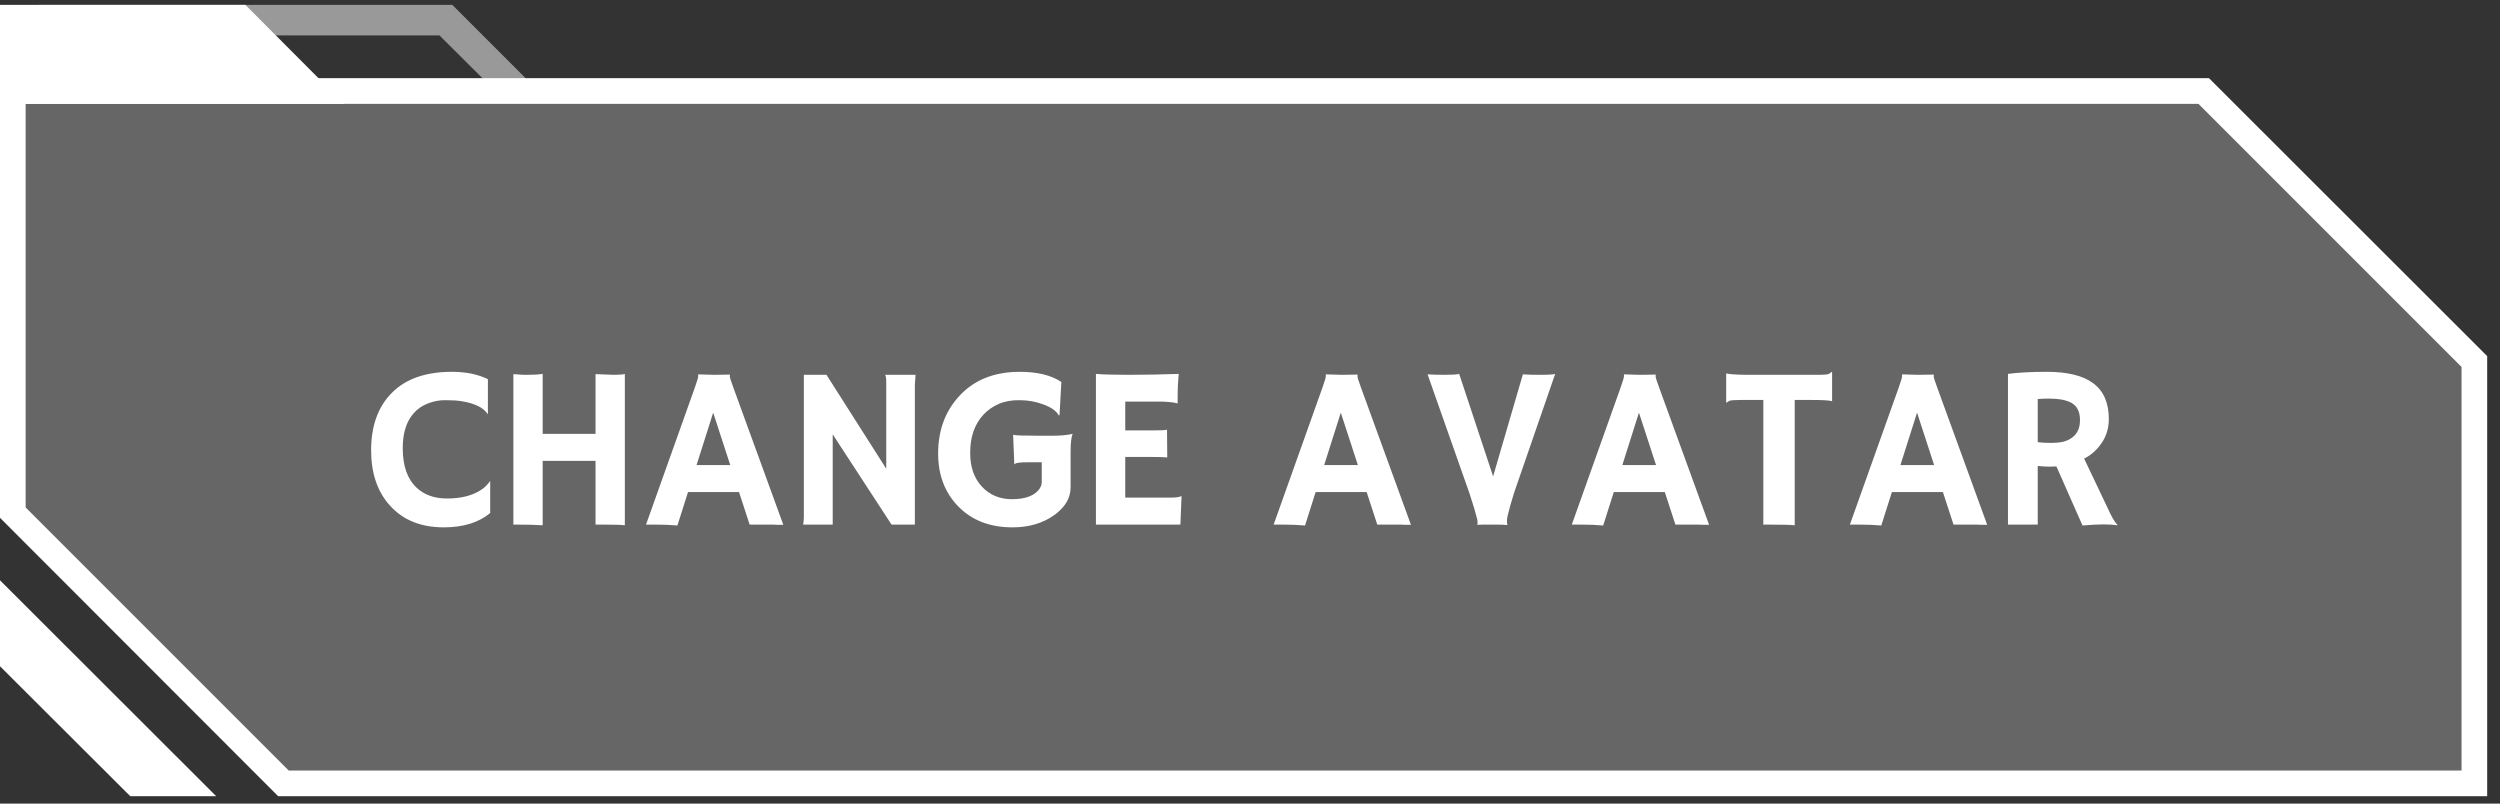 <svg width="140" height="45" viewBox="0 0 140 45" fill="none" xmlns="http://www.w3.org/2000/svg">
<rect x="0" y="0" width="140" height="45" fill="#333333" stroke="none"/>
<g clip-path="url(#clip0_675_5662)">
<path d="M0 37.277V37.291L7.28 44.586L0 37.277Z" fill="white"/>
<g opacity="0.25">
<path d="M139.282 19.946V44.586H15.579L0 29.006V4.381H123.703L139.282 19.946Z" fill="white"/>
</g>
<path d="M123.114 5.817L137.846 20.549V43.15H16.168L1.436 28.418V5.817H123.114ZM123.703 4.381H0V28.992L15.579 44.586H139.282V19.946L123.703 4.381Z" fill="white"/>
<path d="M12.105 44.586H7.294L0 37.306V32.496L12.105 44.586Z" fill="white"/>
<path opacity="0.5" d="M2.183 0.274H25.329L25.559 0.504L29.623 4.567L28.416 5.774L24.611 1.983H2.183V0.274Z" fill="white"/>
<path d="M19.27 5.817H0V0.274H13.742L19.27 5.817Z" fill="white"/>
<path d="M25.306 20.822C26.09 20.822 26.762 20.959 27.322 21.235V23.174L27.309 23.186C27.076 22.825 26.581 22.583 25.823 22.463C25.599 22.428 25.314 22.411 24.97 22.411C24.634 22.402 24.298 22.463 23.962 22.592C23.634 22.721 23.367 22.907 23.161 23.148C22.756 23.604 22.553 24.255 22.553 25.099C22.553 26.09 22.812 26.826 23.329 27.309C23.759 27.714 24.328 27.916 25.035 27.916C25.836 27.916 26.482 27.748 26.973 27.412C27.154 27.292 27.309 27.137 27.438 26.947L27.451 26.96V28.73C26.805 29.265 25.939 29.532 24.854 29.532C23.57 29.532 22.562 29.122 21.83 28.304C21.132 27.529 20.783 26.499 20.783 25.215C20.783 23.854 21.166 22.786 21.933 22.011C22.708 21.218 23.833 20.822 25.306 20.822ZM30.39 29.415C29.985 29.39 29.503 29.377 28.943 29.377H28.749V20.951C29.008 20.968 29.193 20.981 29.305 20.99H29.563C29.899 20.99 30.175 20.972 30.39 20.938V24.298H33.35V20.951C33.703 20.968 34.043 20.981 34.371 20.99C34.698 20.99 34.905 20.972 34.991 20.938V29.415C34.793 29.39 34.392 29.377 33.789 29.377H33.35V25.81H30.39V29.415ZM37.935 29.428C37.573 29.394 37.151 29.377 36.668 29.377H36.177L38.917 21.687C39.037 21.343 39.098 21.14 39.098 21.08V20.977V20.964C39.373 20.972 39.666 20.981 39.976 20.99C40.226 20.99 40.528 20.985 40.881 20.977V20.99C40.872 21.007 40.868 21.028 40.868 21.054C40.868 21.132 40.933 21.343 41.062 21.687L43.866 29.39C43.866 29.39 43.767 29.39 43.569 29.39L43.246 29.377C43.246 29.377 43.151 29.377 42.962 29.377H41.98L41.385 27.555H38.529L37.935 29.428ZM40.894 26.043L39.938 23.109L39.007 26.043H40.894ZM44.978 29.377C45.003 29.23 45.016 29.075 45.016 28.911V20.99H46.283L49.63 26.249V21.416C49.63 21.183 49.608 21.041 49.565 20.99H51.271C51.254 21.162 51.241 21.347 51.232 21.545V29.377H49.927L46.632 24.324V29.377H44.978ZM60.069 24.311C59.992 24.457 59.953 24.802 59.953 25.345V27.296C59.953 27.89 59.647 28.407 59.035 28.847C58.398 29.303 57.618 29.532 56.697 29.532C55.421 29.532 54.401 29.131 53.634 28.33C52.901 27.563 52.535 26.585 52.535 25.396C52.535 24.139 52.91 23.087 53.66 22.243C54.495 21.295 55.645 20.822 57.11 20.822C58.092 20.822 58.867 21.011 59.436 21.39L59.333 23.251L59.294 23.264C59.148 23.006 58.855 22.799 58.415 22.644C58.002 22.489 57.567 22.411 57.11 22.411C56.662 22.402 56.27 22.471 55.934 22.618C55.598 22.764 55.309 22.967 55.068 23.225C54.569 23.768 54.323 24.487 54.331 25.383C54.331 26.159 54.551 26.783 54.991 27.257C55.43 27.723 55.99 27.955 56.671 27.955C57.429 27.955 57.946 27.757 58.221 27.361C58.307 27.231 58.346 27.089 58.338 26.934V25.887H57.523C57.084 25.887 56.847 25.926 56.813 26.004L56.8 25.991L56.735 24.35C56.856 24.384 57.334 24.401 58.17 24.401H58.919C59.385 24.401 59.764 24.367 60.056 24.298L60.069 24.311ZM65.598 27.865C65.857 27.865 66.038 27.839 66.141 27.787H66.167L66.102 29.377H61.372V20.938C61.484 20.947 61.609 20.955 61.747 20.964L62.187 20.977C62.48 20.985 62.803 20.99 63.156 20.99C64.121 20.99 65.073 20.972 66.012 20.938C65.969 21.308 65.947 21.799 65.947 22.411C65.947 22.411 65.947 22.463 65.947 22.566V22.592C65.732 22.532 65.417 22.497 65.004 22.489H63.014V24.104H64.513C64.978 24.104 65.258 24.091 65.353 24.065L65.366 25.616C65.168 25.599 64.909 25.59 64.59 25.59H63.014V27.865H65.598ZM73.082 29.428C72.72 29.394 72.298 29.377 71.815 29.377H71.324L74.064 21.687C74.185 21.343 74.245 21.14 74.245 21.08V20.977V20.964C74.521 20.972 74.814 20.981 75.124 20.99C75.374 20.99 75.675 20.985 76.028 20.977V20.99C76.02 21.007 76.015 21.028 76.015 21.054C76.015 21.132 76.08 21.343 76.209 21.687L79.013 29.39C79.013 29.39 78.914 29.39 78.716 29.39L78.393 29.377C78.393 29.377 78.298 29.377 78.109 29.377H77.127L76.532 27.555H73.676L73.082 29.428ZM76.041 26.043L75.085 23.109L74.154 26.043H76.041ZM84.402 29.402C84.264 29.385 84.045 29.377 83.743 29.377H83.045C82.933 29.377 82.83 29.381 82.735 29.39L82.722 29.377C82.74 29.351 82.748 29.321 82.748 29.286C82.748 29.243 82.744 29.2 82.735 29.157C82.735 29.114 82.718 29.041 82.684 28.937C82.658 28.825 82.615 28.666 82.554 28.459L82.283 27.606L79.944 20.964C80.202 20.981 80.534 20.99 80.939 20.99C81.344 20.99 81.602 20.972 81.714 20.938L83.614 26.676L85.281 20.964C85.531 20.981 85.841 20.99 86.212 20.99C86.72 20.99 87.013 20.972 87.09 20.938L84.79 27.593L84.57 28.33C84.45 28.752 84.389 29.028 84.389 29.157C84.389 29.278 84.398 29.351 84.415 29.377L84.402 29.402ZM89.778 29.428C89.416 29.394 88.994 29.377 88.512 29.377H88.021L90.76 21.687C90.881 21.343 90.941 21.14 90.941 21.08V20.977V20.964C91.217 20.972 91.51 20.981 91.82 20.99C92.07 20.99 92.372 20.985 92.725 20.977V20.99C92.716 21.007 92.712 21.028 92.712 21.054C92.712 21.132 92.776 21.343 92.906 21.687L95.71 29.39C95.71 29.39 95.611 29.39 95.413 29.39L95.09 29.377C95.09 29.377 94.995 29.377 94.805 29.377H93.823L93.229 27.555H90.373L89.778 29.428ZM92.738 26.043L91.781 23.109L90.851 26.043H92.738ZM100.504 29.415C100.306 29.39 99.789 29.377 98.954 29.377H98.747V22.398H97.493C97.123 22.398 96.903 22.415 96.834 22.45L96.679 22.553H96.666V20.938L96.679 20.912C96.817 20.955 97.192 20.981 97.803 20.99H101.771C102.141 20.99 102.357 20.972 102.417 20.938C102.486 20.895 102.542 20.856 102.585 20.822L102.598 20.834V22.45L102.585 22.463C102.447 22.42 102.072 22.398 101.461 22.398H100.504V29.415ZM105.352 29.428C104.99 29.394 104.568 29.377 104.085 29.377H103.594L106.334 21.687C106.454 21.343 106.515 21.14 106.515 21.08V20.977V20.964C106.79 20.972 107.083 20.981 107.393 20.99C107.643 20.99 107.945 20.985 108.298 20.977V20.99C108.289 21.007 108.285 21.028 108.285 21.054C108.285 21.132 108.35 21.343 108.479 21.687L111.283 29.39C111.283 29.39 111.184 29.39 110.986 29.39L110.663 29.377C110.663 29.377 110.568 29.377 110.379 29.377H109.397L108.802 27.555H105.946L105.352 29.428ZM108.311 26.043L107.355 23.109L106.424 26.043H108.311ZM115.16 26.12C115.031 26.129 114.893 26.133 114.747 26.133C114.609 26.133 114.398 26.12 114.113 26.094V29.377H112.446V20.938C113.032 20.86 113.756 20.822 114.617 20.822C115.789 20.822 116.659 21.037 117.228 21.468C117.805 21.898 118.094 22.566 118.094 23.471C118.094 24.169 117.831 24.767 117.305 25.267C117.133 25.431 116.935 25.569 116.711 25.681L118.003 28.395C118.253 28.954 118.447 29.286 118.585 29.39L118.546 29.415C118.141 29.346 117.499 29.351 116.62 29.428L115.16 26.12ZM114.734 22.321C114.518 22.321 114.312 22.329 114.113 22.346V24.763C114.32 24.789 114.561 24.802 114.837 24.802C115.121 24.802 115.358 24.78 115.548 24.737C115.737 24.686 115.901 24.608 116.039 24.505C116.34 24.281 116.487 23.949 116.478 23.51C116.478 23.062 116.323 22.747 116.013 22.566C115.72 22.402 115.294 22.321 114.734 22.321Z" fill="white"/>
</g>
<defs>
<clipPath id="clip0_675_5662">
<rect width="139.282" height="44.312" fill="white" transform="translate(0 0.274)"/>
</clipPath>
</defs>
</svg>
